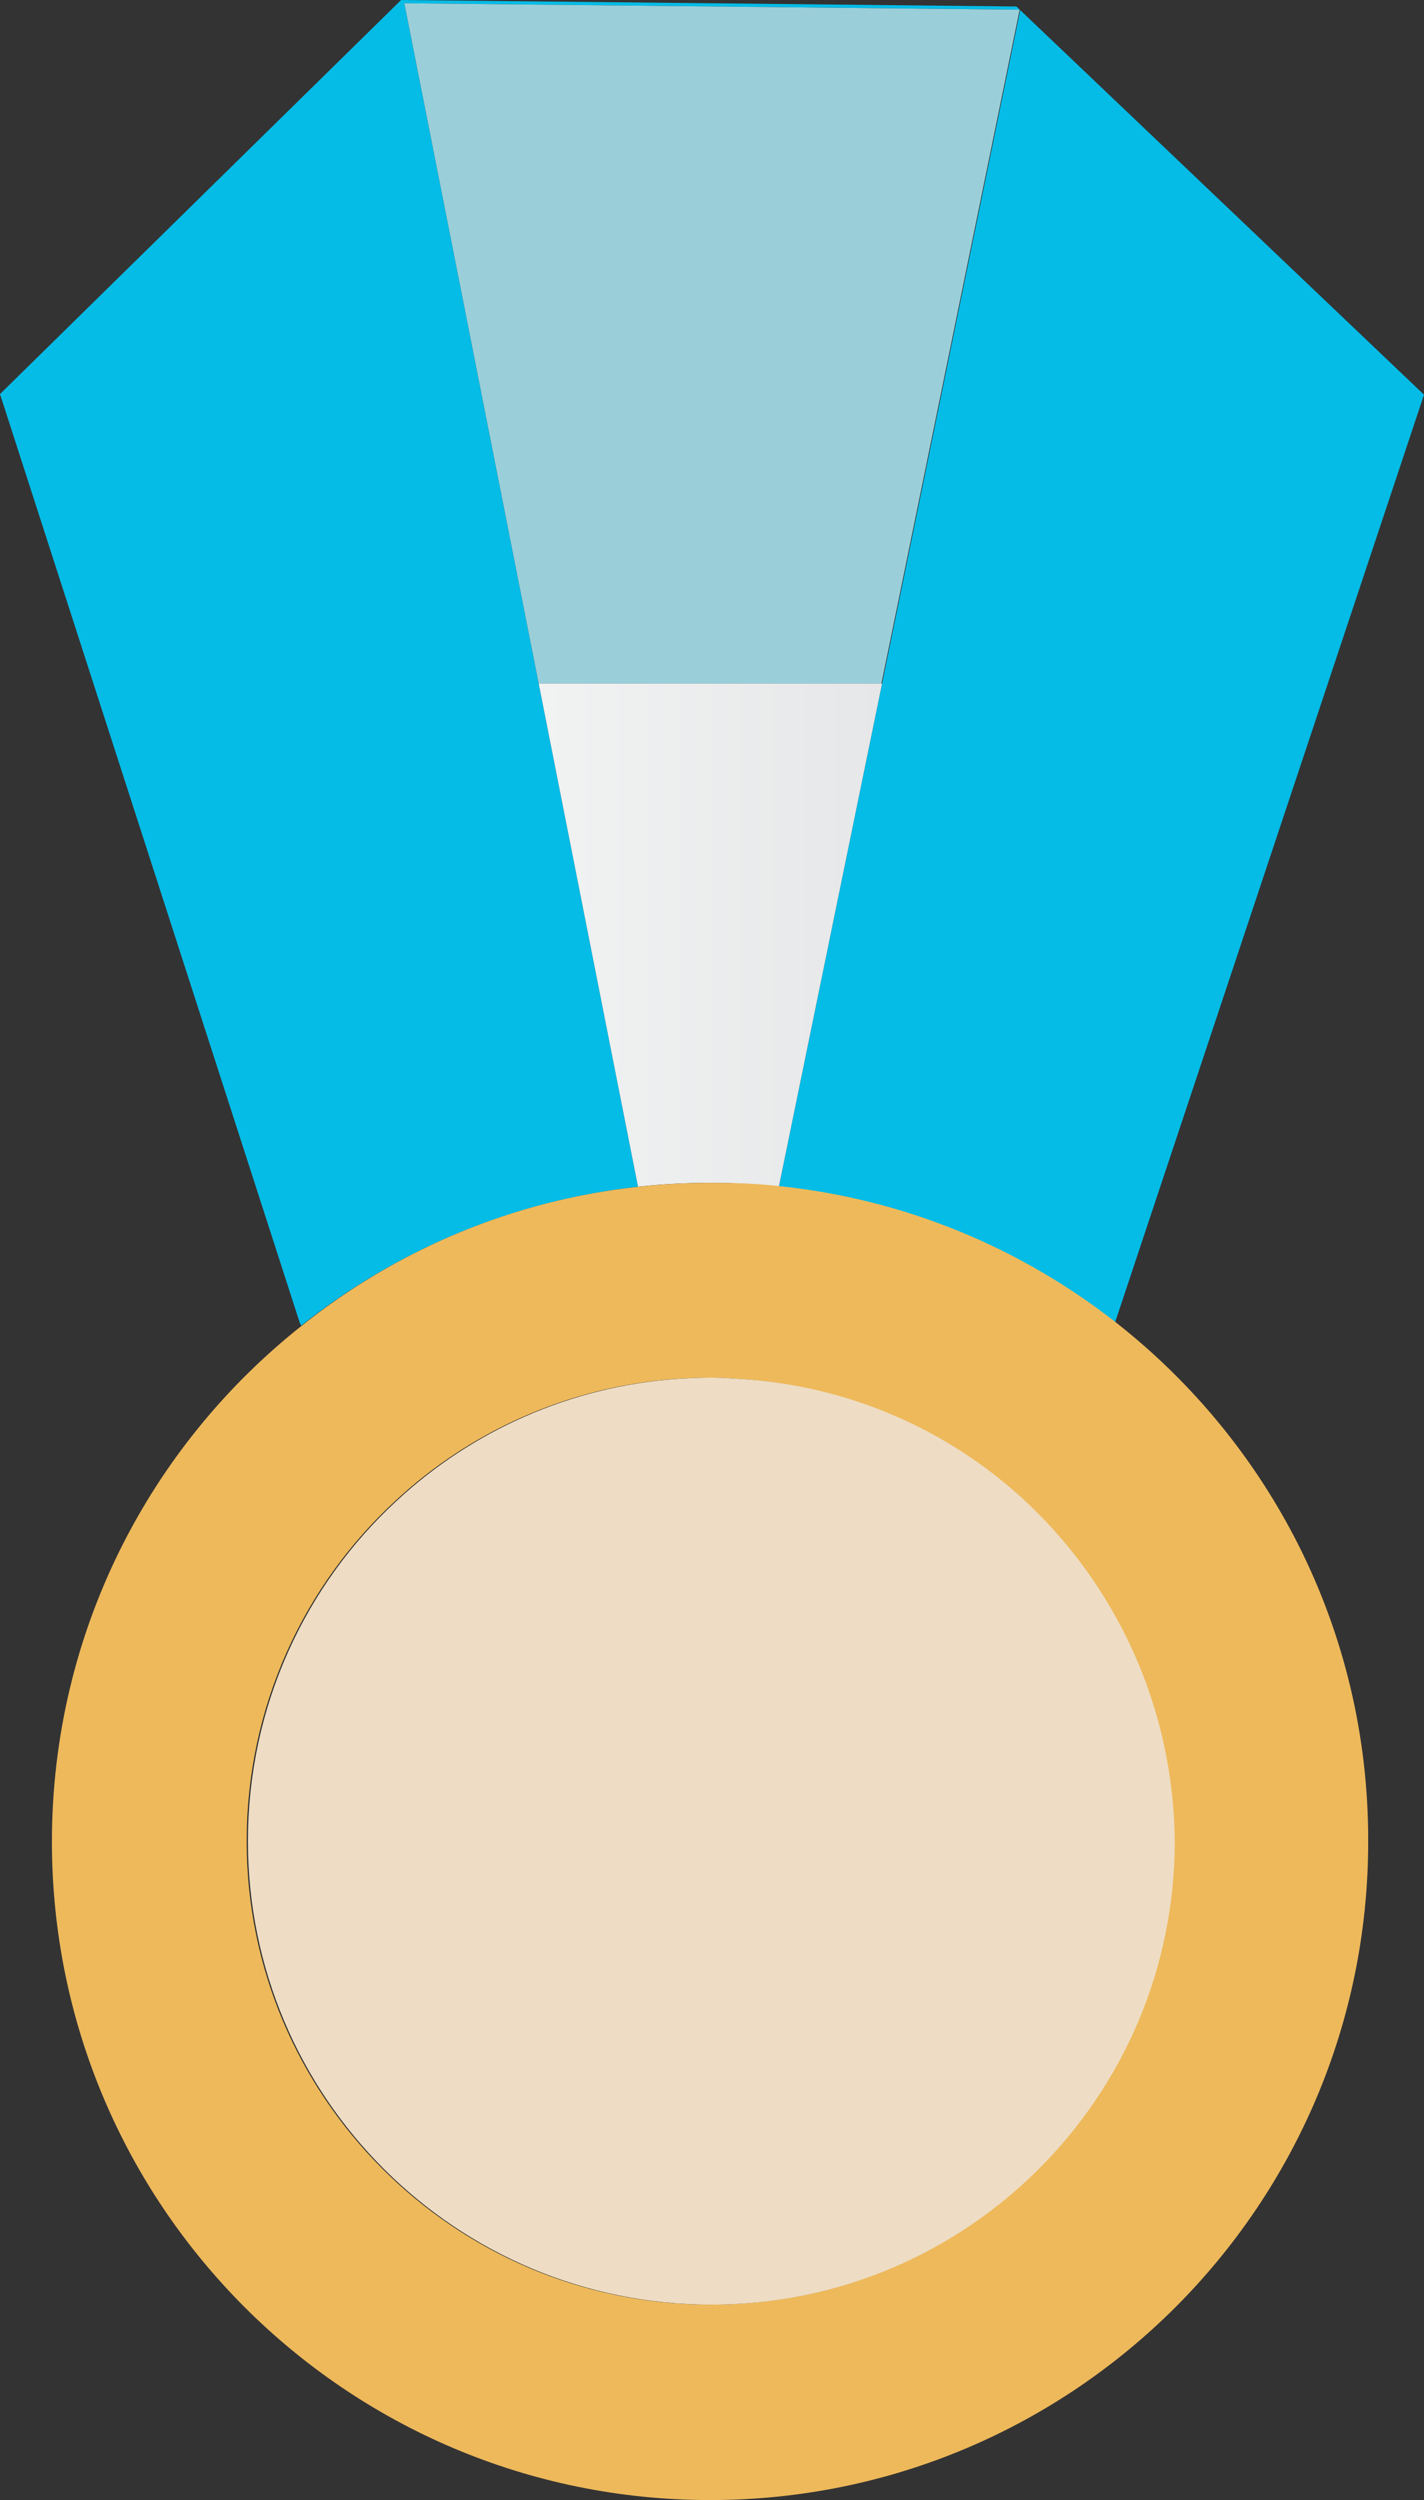 <?xml version="1.0" encoding="utf-8"?>
<!-- Generator: Adobe Illustrator 19.1.0, SVG Export Plug-In . SVG Version: 6.00 Build 0)  -->
<svg version="1.1" id="Layer_1" xmlns="http://www.w3.org/2000/svg" xmlns:xlink="http://www.w3.org/1999/xlink" x="0px" y="0px"
	 viewBox="0 0 219.4 385.1" style="enable-background:new 0 0 219.4 385.1;" xml:space="preserve">
<rect x="0" y="0" width="219.4" height="385.1" fill="#333333" stroke="none"/>
<style type="text/css">
	.st0{fill:#05BCE7;}
	.st1{fill:#9ACFDA;}
	.st2{fill:url(#XMLID_8_);}
	.st3{fill:#EEB95B;}
	.st4{fill:#EEDDC4;}
	.st5{fill:none;}
</style>
<g id="XMLID_417_">
	<path id="XMLID_522_" class="st0" d="M83,105.3h-2.1H83L62.3,0.5l94.9,1l-21.3,103.8h4.5h-4.5L120,182.8c19.4,2,37.2,9.5,51.8,20.9
		l47.6-142.9L156.6,1L61.8,0L0,60.7l46.2,143.1l0.2,0.4C61,192.6,78.8,185,98.3,182.8L83,105.3z"/>
	<polygon id="XMLID_521_" class="st1" points="157.1,1.5 62.3,0.5 83,105.3 135.8,105.3 	"/>
	<linearGradient id="XMLID_8_" gradientUnits="userSpaceOnUse" x1="82.991" y1="144.078" x2="135.846" y2="144.078">
		<stop  offset="5.102041e-003" style="stop-color:#F1F2F2"/>
		<stop  offset="1" style="stop-color:#E6E7E8"/>
	</linearGradient>
	<path id="XMLID_520_" class="st2" d="M120,182.8l15.9-77.5H83l15.3,77.5c3.6-0.4,7.4-0.6,11.1-0.6C113,182.2,116.5,182.4,120,182.8
		z"/>
	<path id="XMLID_5_" class="st3" d="M171.8,203.6c-14.6-11.4-32.4-18.9-51.8-20.9c-3.5-0.4-7-0.5-10.5-0.5c-3.8,0-7.5,0.2-11.1,0.6
		c-19.5,2.1-37.4,9.8-51.9,21.4C23,222.8,8,251.5,8,283.7c0,56,45.4,101.4,101.4,101.4c56,0,101.4-45.4,101.4-101.4
		C210.9,251.1,195.6,222.2,171.8,203.6z M109.4,355c-39.4,0-71.4-32-71.4-71.4c0-20.7,8.8-39.4,22.9-52.4
		c11.5-10.7,26.6-17.6,43.2-18.8c1.7-0.1,3.5-0.2,5.2-0.2c1.5,0,3,0.1,4.4,0.2c16.6,1,31.7,7.7,43.4,18.2c14.5,13.1,23.6,32,23.6,53
		C180.8,323.1,148.9,355,109.4,355z"/>
	<path id="XMLID_2_" class="st4" d="M157.3,230.6c-11.6-10.5-26.7-17.2-43.4-18.2c-1.5-0.1-2.9-0.2-4.4-0.2c-1.8,0-3.5,0.1-5.2,0.2
		c-16.6,1.2-31.7,8.1-43.2,18.8c-14.1,13-22.9,31.7-22.9,52.4c0,39.4,32,71.4,71.4,71.4s71.4-32,71.4-71.4
		C180.8,262.6,171.7,243.7,157.3,230.6z"/>
</g>
</svg>
